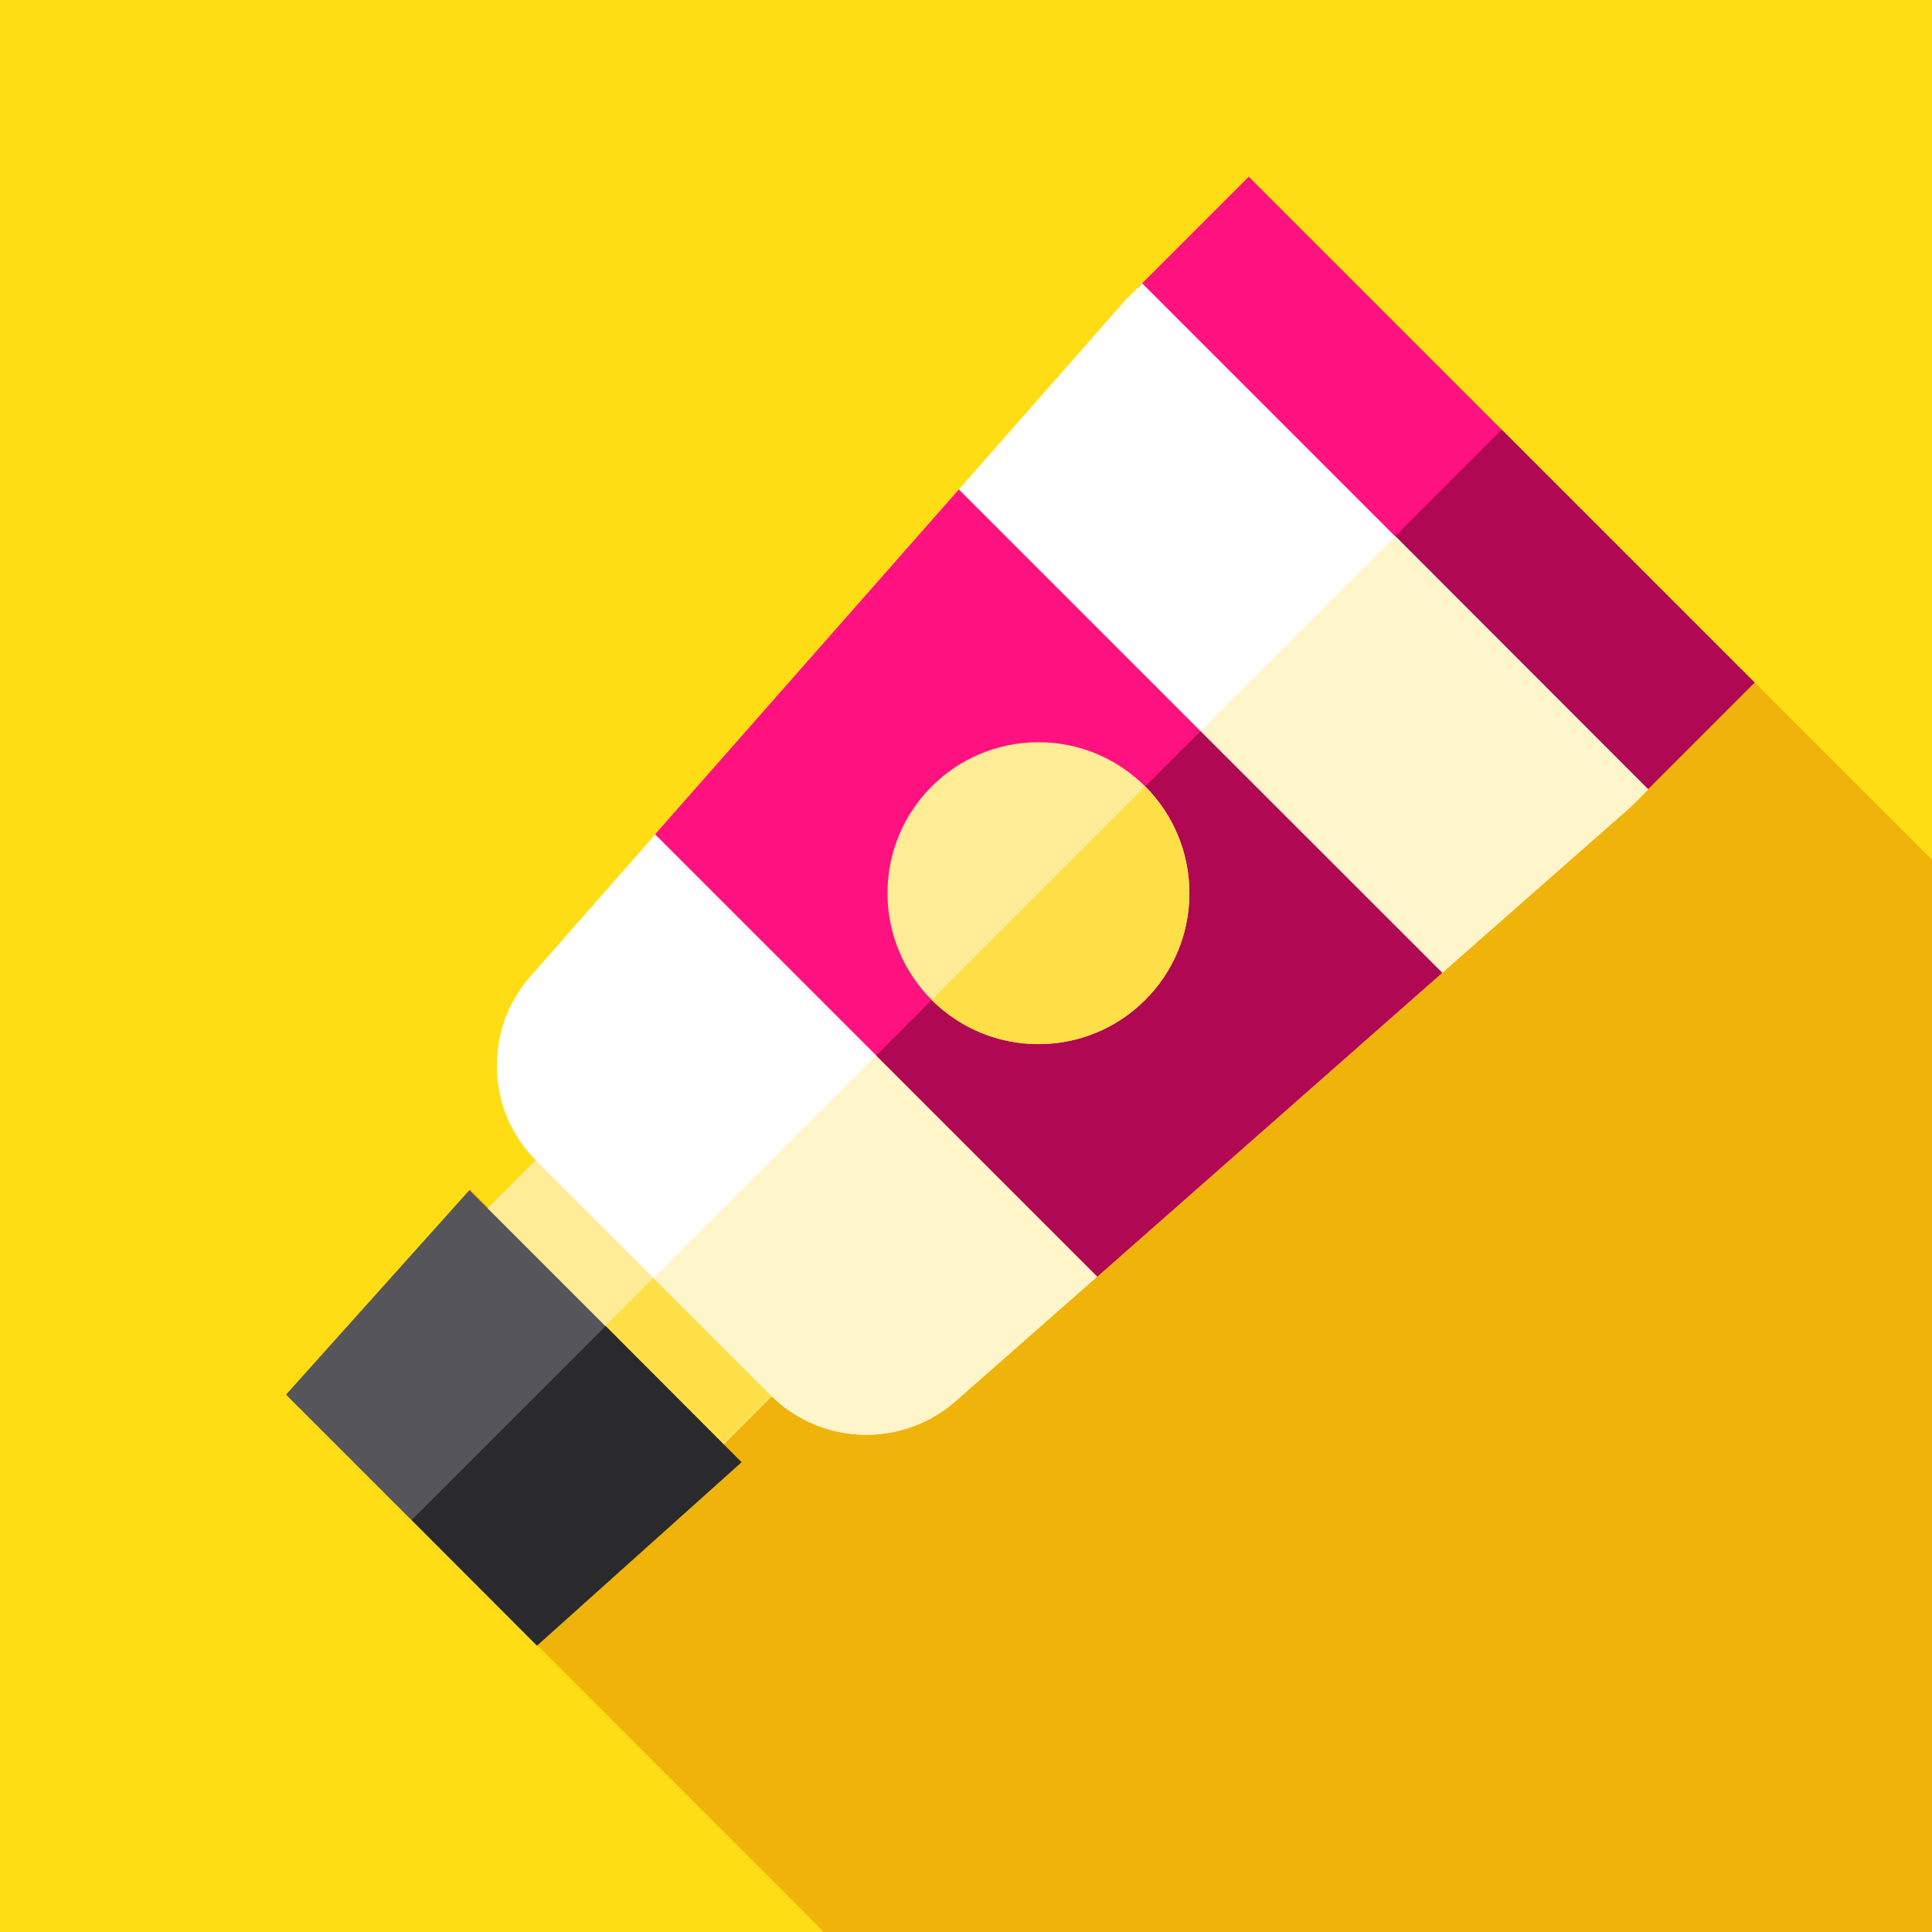 <?xml version="1.0" encoding="utf-8"?>
<!-- Generator: Adobe Illustrator 21.0.2, SVG Export Plug-In . SVG Version: 6.00 Build 0)  -->
<svg version="1.1" id="Capa_1" xmlns="http://www.w3.org/2000/svg" xmlns:xlink="http://www.w3.org/1999/xlink" x="0px" y="0px"
	 viewBox="0 0 512 512" style="enable-background:new 0 0 512 512;" xml:space="preserve">
<style type="text/css">
	.st0{fill:#FFDD15;}
	.st1{fill:#EFB30A;}
	.st2{fill:#FFEC97;}
	.st3{fill:#FFDF47;}
	.st4{fill:#FF127F;}
	.st5{fill:#B10853;}
	.st6{fill:#FFFFFF;}
	.st7{fill:#FFF5CB;}
	.st8{fill:#57555C;}
	.st9{fill:#2A2A2C;}
</style>
<g id="Слой_2">
	<rect class="st0" width="512" height="512"/>
</g>
<path class="st1" d="M512,227.8V512H218.3l-75.9-76l-33.2-33.3l-33.2-33.3l48.5-54.1l0.1-0.1l4.8,4.8l12.7-12.6l0,0v0
	c-13.1-13.4-13.7-34.7-1.3-48.8l33-37.4l80.5-91.4l44.1-50.1l3.4-3.4l1.1-1.1L331,46.8l0,0L512,227.8z"/>
<rect x="153.6" y="301.4" transform="matrix(0.707 -0.707 0.707 0.707 -195.651 218.865)" class="st2" width="25.5" height="88.5"/>
<rect x="169.2" y="339.1" transform="matrix(0.707 -0.707 0.707 0.707 -202.131 234.424)" class="st3" width="25.5" height="44.2"/>
<rect x="362.6" y="33.7" transform="matrix(0.707 -0.707 0.707 0.707 21.394 308.711)" class="st4" width="41.5" height="189.6"/>
<rect x="396.1" y="114.6" transform="matrix(0.707 -0.707 0.707 0.707 7.564 342.234)" class="st5" width="41.5" height="94.8"/>
<path class="st6" d="M302.7,75.1l-4.6,4.6l-157.5,179c-12.5,14.2-11.8,35.7,1.6,49l62,62c13.4,13.4,34.8,14.1,49,1.6l179-157.5
	l4.6-4.6L302.7,75.1z"/>
<path class="st7" d="M436.8,209.2l-4.6,4.6l-50,44l-91.4,80.5l-37.5,33c-14.1,12.4-35.4,11.8-48.8-1.3l-31.3-31.3l196.6-196.6
	L436.8,209.2z"/>
<polygon class="st8" points="124.4,315.4 75.8,369.6 142.3,436.1 196.5,387.5 "/>
<polygon class="st9" points="196.5,387.5 142.3,436.1 109.1,402.8 160.5,351.4 "/>
<polygon class="st4" points="254.1,129.7 173.6,221.1 290.8,338.3 382.2,257.8 "/>
<polygon class="st5" points="382.2,257.8 290.8,338.3 232.2,279.7 318.1,193.8 "/>
<circle class="st2" cx="275.2" cy="236.7" r="40"/>
<path class="st3" d="M303.5,265c-15.6,15.6-40.9,15.6-56.6,0l56.6-56.6C319.1,224.1,319.1,249.4,303.5,265z"/>
</svg>
